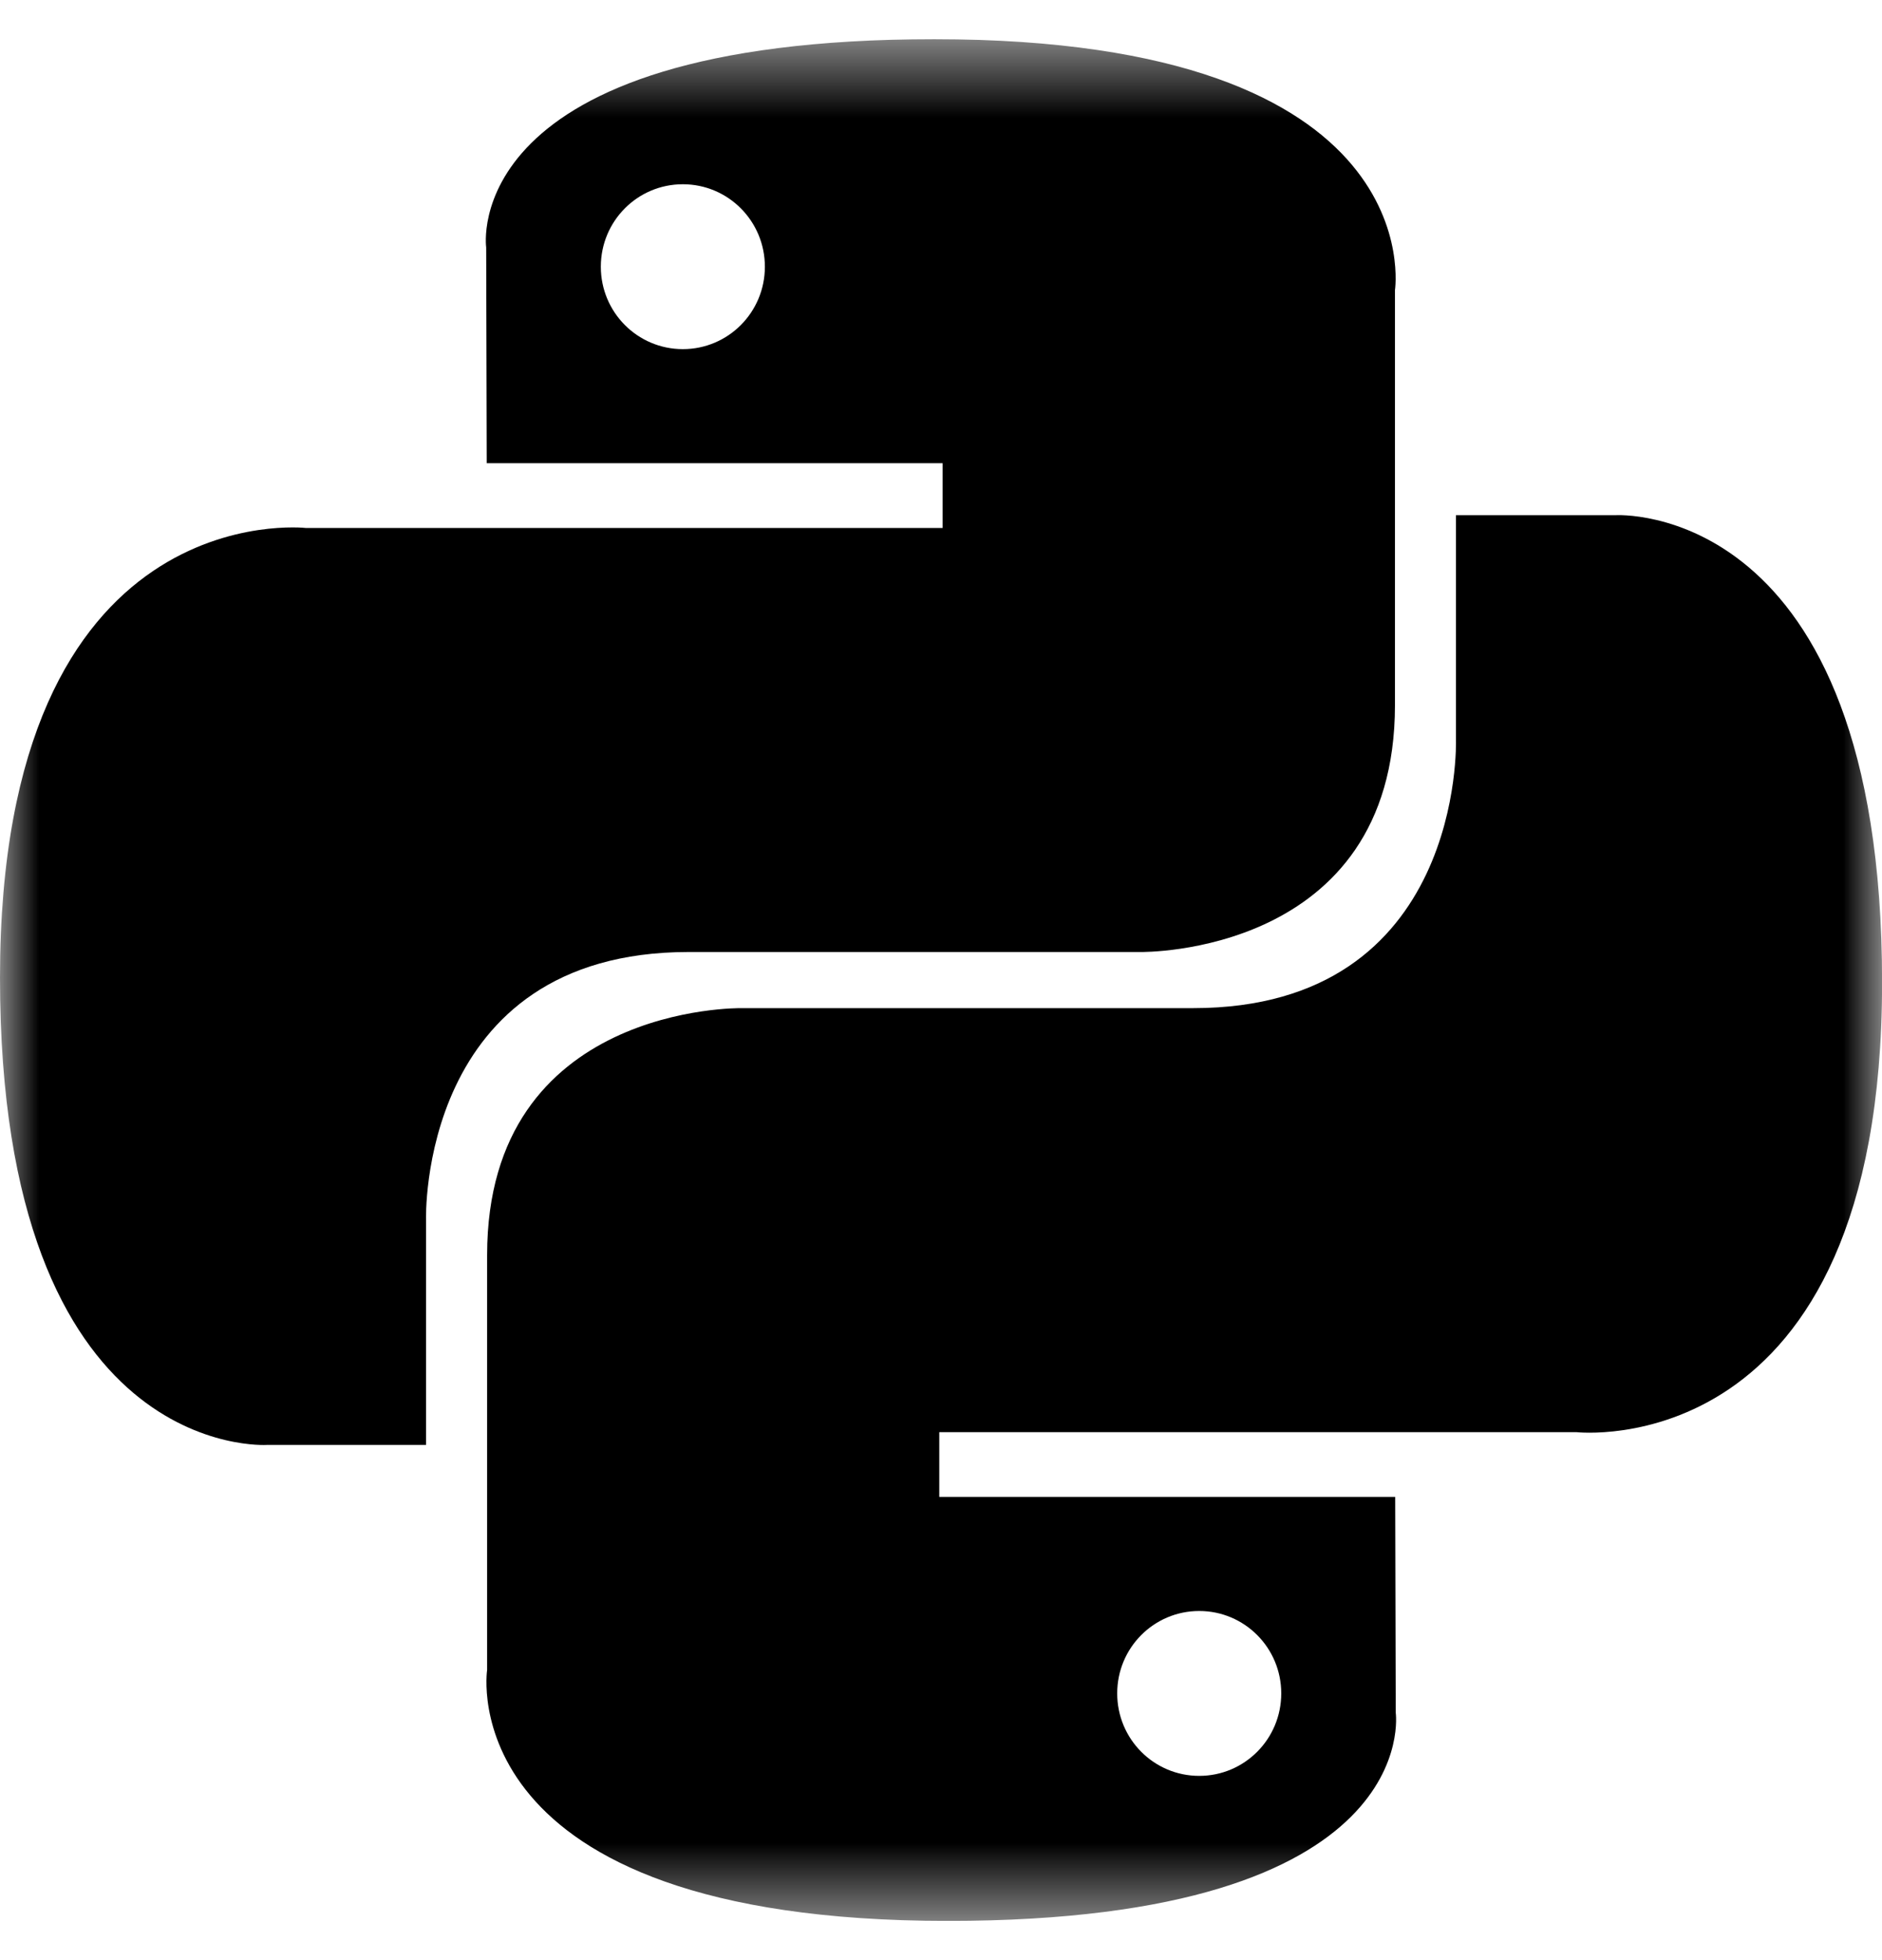 <svg width="24" height="25" viewBox="0 0 24 25" fill="none" xmlns="http://www.w3.org/2000/svg">
<g clip-path="url(#clip0_31_745)">
<mask id="mask0_31_745" style="mask-type:luminance" maskUnits="userSpaceOnUse" x="0" y="0" width="24" height="25">
<path d="M0 0.5H24V24.5H0V0.5Z" fill="white"/>
</mask>
<g mask="url(#mask0_31_745)">
<path d="M11.914 0.5C5.82 0.5 6.2 3.156 6.2 3.156L6.207 5.908H12.021V6.734H3.9C3.9 6.734 0 6.289 0 12.469C0 18.649 3.403 18.429 3.403 18.429H5.433V15.562C5.433 15.562 5.324 12.142 8.783 12.142H14.549C14.549 12.142 17.789 12.194 17.789 8.994V3.702C17.789 3.702 18.281 0.5 11.914 0.5ZM8.708 2.35C9.286 2.35 9.754 2.82 9.754 3.402C9.754 3.983 9.286 4.453 8.708 4.453C8.13 4.453 7.662 3.983 7.662 3.402C7.662 2.82 8.129 2.35 8.708 2.35Z" fill="black"/>
<path d="M12.087 24.5C18.179 24.5 17.799 21.844 17.799 21.844L17.792 19.092H11.978V18.266H20.101C20.101 18.266 24.001 18.711 24.001 12.531C24.001 6.351 20.597 6.571 20.597 6.571H18.567V9.438C18.567 9.438 18.676 12.858 15.217 12.858H9.452C9.452 12.858 6.212 12.806 6.212 16.006V21.298C6.212 21.298 5.72 24.5 12.087 24.5ZM15.293 22.65C14.714 22.65 14.247 22.18 14.247 21.598C14.247 21.017 14.714 20.547 15.293 20.547C15.871 20.547 16.339 21.017 16.339 21.598C16.339 22.18 15.871 22.65 15.293 22.65Z" fill="black"/>
</g>
</g>
<defs>
<clipPath id="clip0_31_745">
<rect width="24" height="24" fill="white" transform="translate(0 0.5)"/>
</clipPath>
</defs>
</svg>
